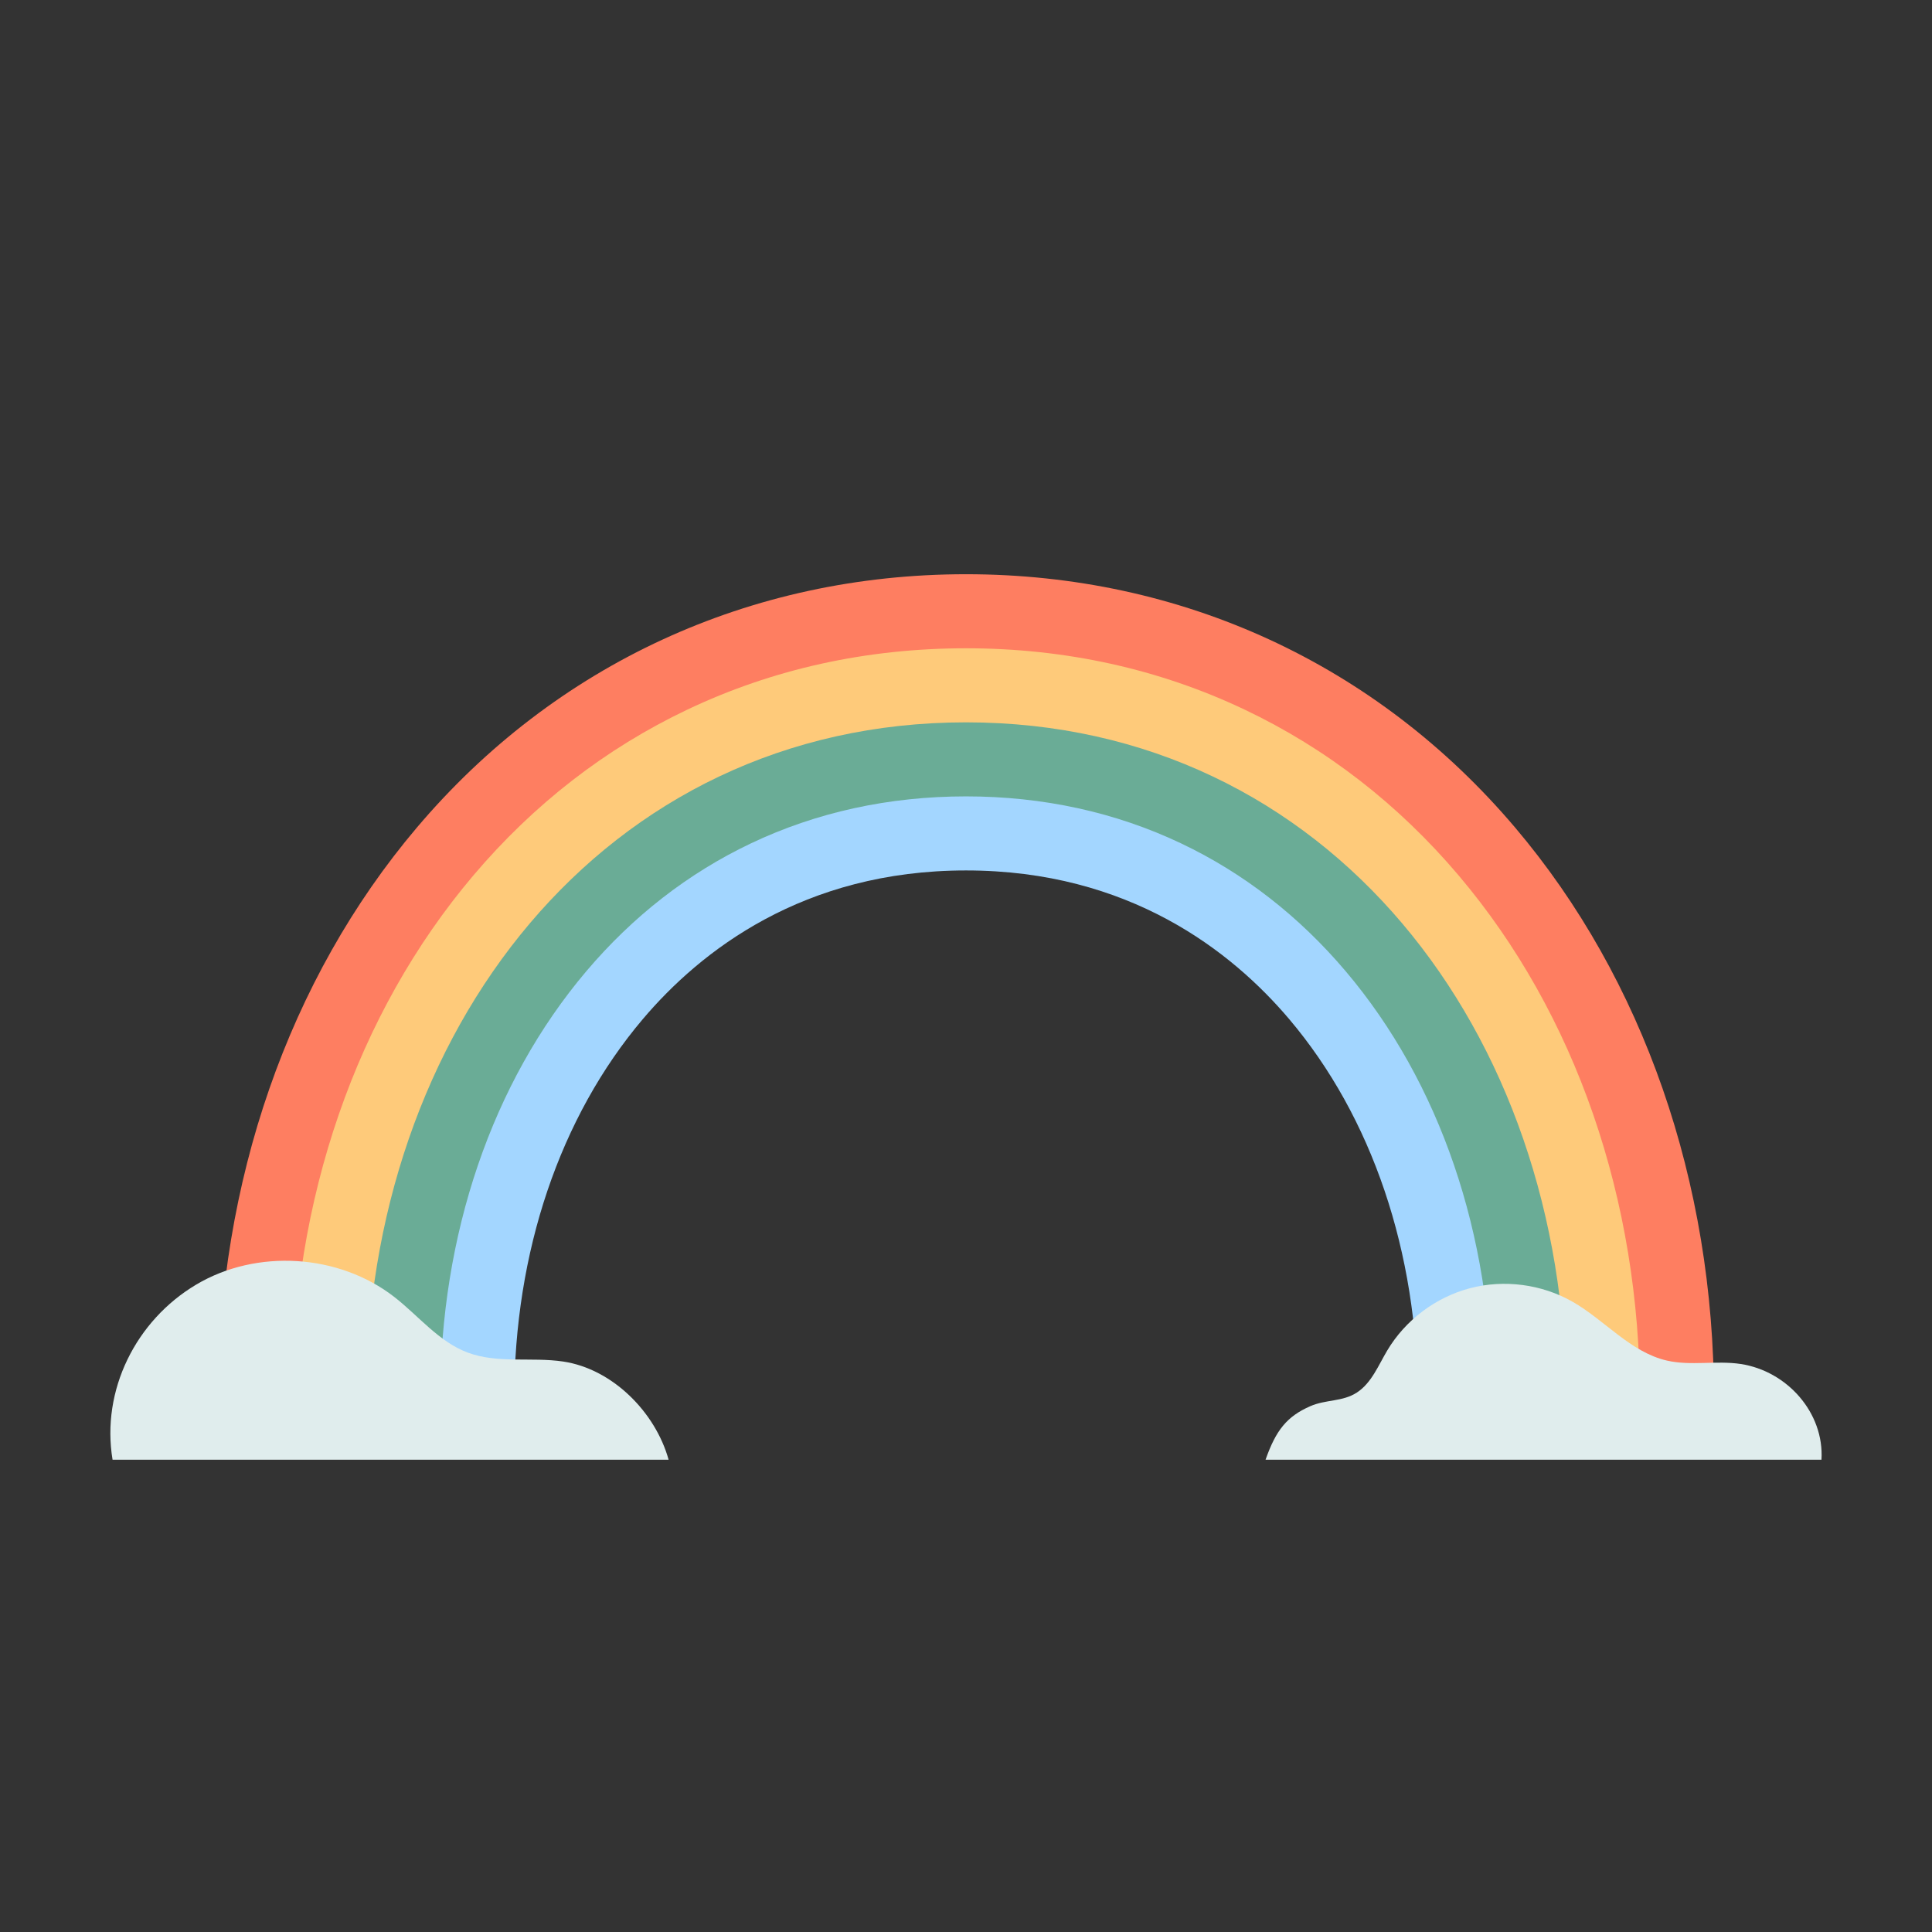 <?xml version="1.0" ?><svg xmlns="http://www.w3.org/2000/svg" id="flat" viewBox="0 0 960 960"><rect x="0" y="0" width="960" height="960" fill="#333333" stroke="none"/><path d="m743.28,695.42h-38.79c0-73.25-22.7-140.38-63.91-189.04-28.54-33.69-79.57-73.86-160.58-73.86s-132.04,40.17-160.58,73.86c-41.21,48.66-63.91,115.79-63.91,189.04h-38.79c0-81.95,26.79-158.53,73.62-213.82,23.19-27.38,50.69-48.75,81.72-63.5,32.64-15.51,69.62-24.38,107.94-24.38s75.3,8.87,107.94,24.38c31.03,14.75,58.53,36.12,81.72,63.5,46.83,55.29,73.62,131.87,73.62,213.82Z" fill="#a3d6ff"/><path d="m780.08,695.42h-38.8c0-81.95-25.79-157.53-72.62-212.82-23.19-27.38-50.69-48.75-81.72-63.5-32.64-15.51-68.62-23.38-106.94-23.38s-74.3,7.87-106.94,23.38c-31.03,14.75-58.53,36.12-81.72,63.5-46.83,55.29-72.62,130.87-72.62,212.82h-38.8c0-182.28,119.55-338.49,300.08-338.49s300.08,156.21,300.08,338.49Z" fill="#6aac96"/><path d="m816.88,695.42h-38.8c0-182.28-117.55-336.49-298.08-336.49s-298.08,154.21-298.08,336.49h-38.8c0-99.35,31.99-193.82,90.06-262.39,30-35.41,66.76-63.13,107.29-82.39,42.59-20.25,90.19-30.51,139.53-30.51s96.94,10.26,139.53,30.51c40.53,19.26,77.29,46.98,107.29,82.39,58.07,68.57,90.06,163.04,90.06,262.39Z" fill="#feca7a"/><path d="m851.67,695.42h-36.79c0-99.35-31.99-191.82-90.06-260.39-30-35.41-65.76-63.13-106.29-82.39-42.59-20.25-89.19-30.51-138.53-30.51s-95.94,10.26-138.53,30.51c-40.53,19.26-76.29,46.98-106.29,82.39-58.07,68.57-90.06,161.04-90.06,260.39h-36.79c0-108.05,35.08-208.97,98.78-284.17,68.77-81.2,165.69-125.92,272.89-125.92s204.12,44.72,272.89,125.92c63.7,75.2,98.78,176.12,98.78,284.17Z" fill="#fe7e61"/><path d="m279.851,676.541c-15.846-2.363-32.654,1.163-47.633-4.52-14.267-5.413-24.212-18.157-36.249-27.536-27.564-21.479-68.443-24.043-98.475-6.177-30.032,17.866-47.286,52.542-41.565,87.014h276.297c-6.593-23.746-28-45.146-52.375-48.781Z" fill="#e0eded"/><path d="m651.017,698.749c7.797-3.428,16.075-2.155,23.21-6.807,7.288-4.751,10.656-13.469,15.114-20.939,9.004-15.086,24.081-26.427,41.072-30.894s35.697-2.008,50.956,6.7c16.099,9.187,28.784,25.073,46.846,29.239,11.98,2.764,24.607-.141,36.761,1.713,23.07,3.519,41.502,24.266,40.108,47.561h-276.236c5.165-14.7,10.615-21.494,22.168-26.573Z" fill="#e0eded"/></svg>